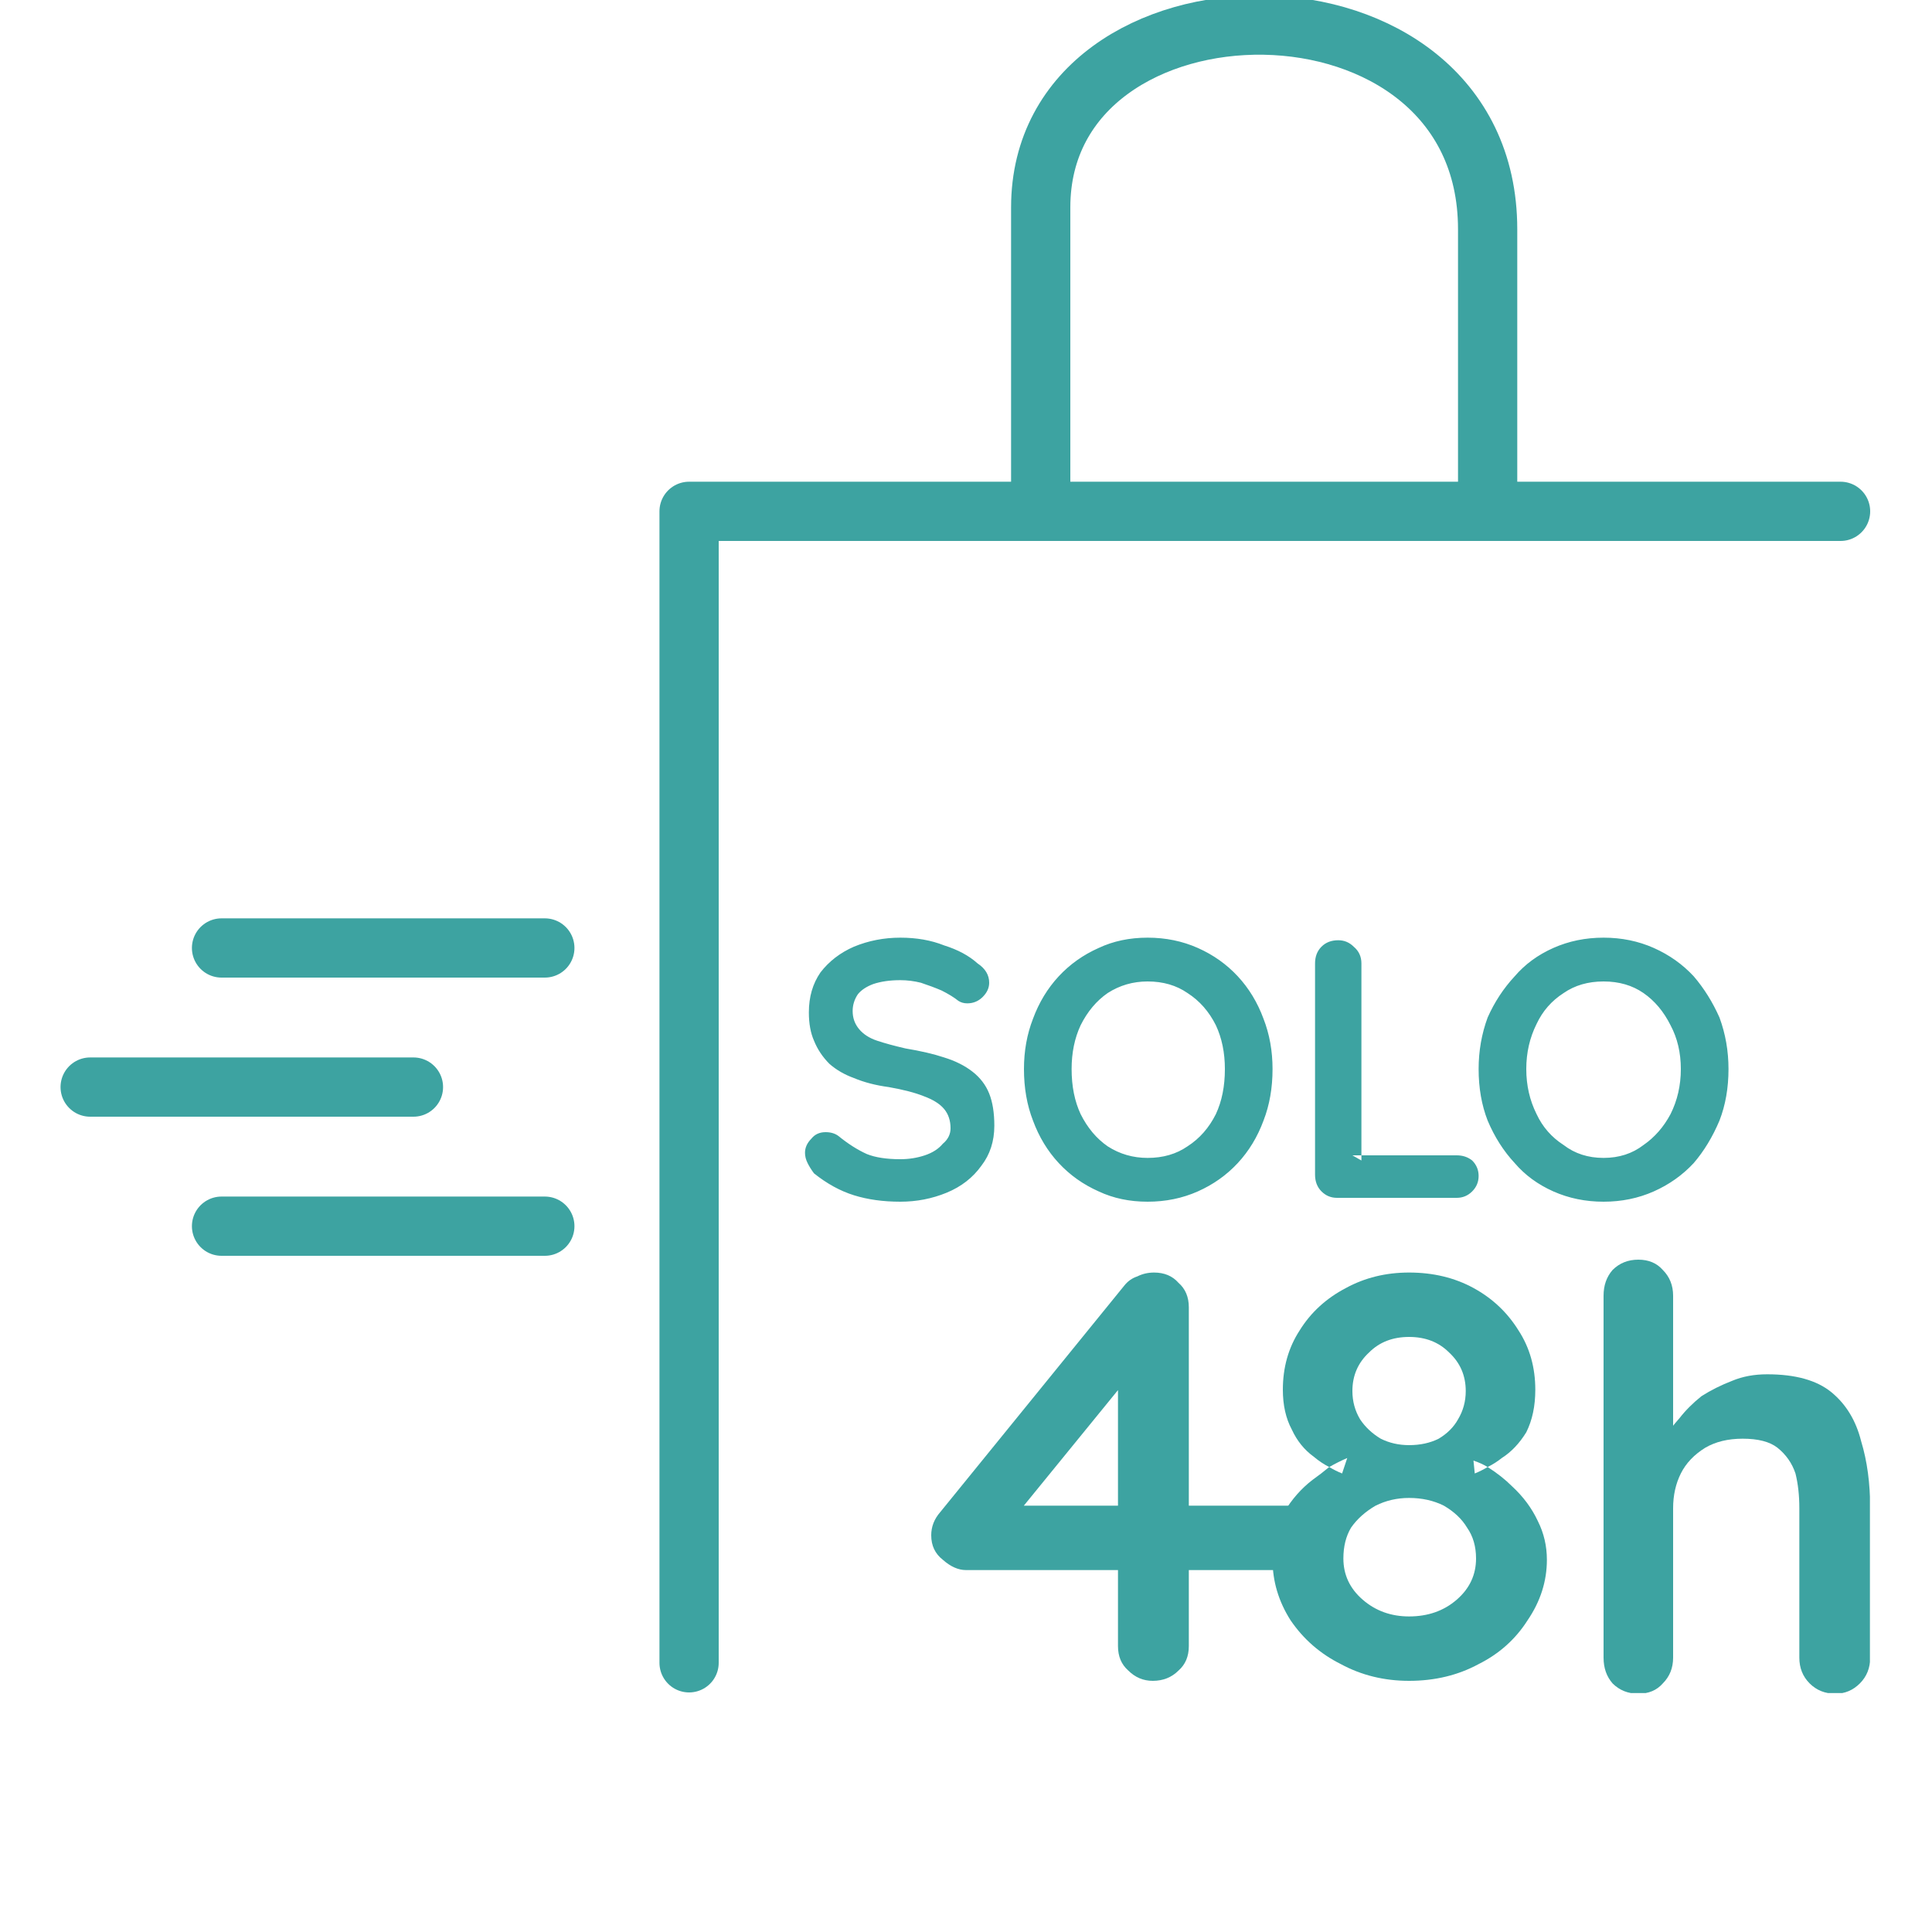 <svg version="1.2" xmlns="http://www.w3.org/2000/svg" viewBox="0 0 150 150" width="150" height="150">
	<title>LogoSolo48h-turquesa-svg</title>
	<defs>
		<clipPath clipPathUnits="userSpaceOnUse" id="cp1">
			<path d="m4.71-0.36h140.47v131.81h-140.47z"/>
		</clipPath>
		<clipPath clipPathUnits="userSpaceOnUse" id="cp2">
			<path d="m4.71-0.36h140.47v131.81h-140.47z"/>
		</clipPath>
		<clipPath clipPathUnits="userSpaceOnUse" id="cp3">
			<path d="m4.71-0.36h140.47v131.81h-140.47z"/>
		</clipPath>
		<clipPath clipPathUnits="userSpaceOnUse" id="cp4">
			<path d="m4.71-0.36h140.47v131.81h-140.47z"/>
		</clipPath>
	</defs>
	<style>
		.s0 { fill: none;stroke: #3da3a1;stroke-linecap: round;stroke-linejoin: round;stroke-width: 4.6 } 
		.s1 { fill: #3da3a1 } 
	</style>
	<g id="Layer">
		<g id="Layer">
			<g id="Clip-Path" clip-path="url(#cp1)">
				<path id="Layer" class="s0" d="m53.5 129.1v-89.4h89.4"/>
			</g>
			<g id="Clip-Path" clip-path="url(#cp2)">
				<path id="Layer" class="s0" d="m80.8 39.3v-23.2c0-18.9 34.7-19.4 34.7 1.7v20.6"/>
			</g>
		</g>
		<path id="Layer" class="s0" d="m42.3 73.6h-25.1"/>
		<path id="Layer" class="s0" d="m42.3 95.2h-25.1"/>
		<g id="Layer">
			<g id="Clip-Path" clip-path="url(#cp3)">
				<path id="Layer" class="s0" d="m32.1 84.4h-25.1"/>
			</g>
			<g id="Clip-Path" clip-path="url(#cp4)">
				<g id="Layer">
					<path id="Layer" fill-rule="evenodd" class="s1" d="m134.2 83q0 2.2-0.7 4-0.8 1.9-2 3.3-1.3 1.4-3.1 2.2-1.8 0.8-3.9 0.8-2.1 0-3.9-0.8-1.8-0.8-3-2.2-1.3-1.4-2.1-3.3-0.7-1.8-0.7-4 0-2.1 0.7-4 0.8-1.8 2.1-3.2 1.2-1.4 3-2.2 1.8-0.8 3.9-0.8 2.1 0 3.9 0.8 1.8 0.8 3.1 2.2 1.2 1.4 2 3.2 0.7 1.9 0.7 4zm-3.7 0q0-1.9-0.8-3.4-0.8-1.6-2.1-2.5-1.3-0.9-3.1-0.9-1.8 0-3.1 0.9-1.4 0.9-2.1 2.4-0.8 1.6-0.8 3.5 0 1.9 0.8 3.5 0.7 1.5 2.1 2.4 1.3 1 3.1 1 1.8 0 3.1-1 1.3-0.9 2.1-2.4 0.8-1.6 0.8-3.5zm-25.5 6.7l0.7 0.4v-0.4c-0.4 0-0.7 0-0.7 0zm0.7 0c1.9 0 7.4 0 7.4 0q0.7 0 1.2 0.4 0.5 0.5 0.5 1.2 0 0.7-0.5 1.2-0.5 0.5-1.2 0.5h-9.3q-0.7 0-1.2-0.5-0.5-0.5-0.5-1.3v-16.4q0-0.8 0.5-1.3 0.5-0.5 1.3-0.5 0.7 0 1.2 0.5 0.6 0.5 0.6 1.3zm-6.9-6.7q0 2.2-0.7 4-0.7 1.9-2 3.3-1.3 1.4-3.1 2.2-1.8 0.8-3.9 0.8-2.1 0-3.8-0.8-1.8-0.8-3.1-2.2-1.3-1.4-2-3.3-0.7-1.8-0.7-4 0-2.1 0.7-3.9 0.7-1.9 2-3.3 1.3-1.4 3.1-2.2 1.7-0.8 3.8-0.8 2.1 0 3.9 0.8 1.8 0.8 3.1 2.2 1.3 1.4 2 3.3 0.7 1.8 0.7 3.9zm-3.7 0q0-1.9-0.7-3.4-0.8-1.6-2.2-2.5-1.3-0.9-3.1-0.9-1.7 0-3.1 0.9-1.3 0.9-2.1 2.5-0.7 1.5-0.7 3.4 0 2 0.7 3.5 0.8 1.6 2.1 2.5 1.4 0.9 3.1 0.9 1.8 0 3.1-0.9 1.4-0.9 2.2-2.5 0.7-1.5 0.7-3.5zm-25.2 10.3q-2 0-3.6-0.5-1.6-0.5-3.1-1.7-0.3-0.4-0.5-0.8-0.2-0.4-0.2-0.8 0-0.6 0.5-1.1 0.4-0.5 1.1-0.5 0.6 0 1 0.3 1.1 0.9 2.2 1.4 1 0.4 2.6 0.4 1 0 1.9-0.3 0.9-0.3 1.4-0.9 0.6-0.5 0.6-1.2 0-0.9-0.5-1.5-0.5-0.6-1.6-1-1-0.4-2.7-0.7-1.5-0.2-2.7-0.7-1.1-0.4-1.9-1.1-0.8-0.8-1.2-1.8-0.4-0.9-0.4-2.2 0-1.8 0.9-3.1 1-1.3 2.6-2 1.7-0.7 3.6-0.7 1.9 0 3.4 0.6 1.6 0.5 2.6 1.4 0.9 0.6 0.9 1.5 0 0.6-0.5 1.1-0.5 0.5-1.2 0.5-0.4 0-0.7-0.2-0.5-0.4-1.3-0.8-0.7-0.3-1.6-0.6-0.8-0.2-1.6-0.2-1.2 0-2.1 0.3-0.8 0.3-1.2 0.8-0.4 0.6-0.4 1.3 0 0.8 0.5 1.4 0.5 0.6 1.4 0.9 0.9 0.3 2.2 0.6 1.8 0.3 3 0.7 1.3 0.4 2.2 1.1 0.9 0.7 1.3 1.7 0.4 1 0.4 2.5 0 1.8-1 3.1-1 1.4-2.7 2.1-1.7 0.7-3.6 0.7z"/>
					<path id="Layer" fill-rule="evenodd" class="s1" d="m115.5 113.9q1.1 0.7 1.9 1.5 1.3 1.2 2 2.7 0.7 1.4 0.7 3 0 2.5-1.5 4.7-1.4 2.2-3.8 3.4-2.4 1.3-5.4 1.3-2.9 0-5.3-1.3-2.4-1.2-3.9-3.4-1.4-2.2-1.4-4.7 0-2.1 0.9-3.7 0.9-1.5 2.2-2.5 0.7-0.5 1.3-1-0.6-0.3-1.2-0.8-1.1-0.8-1.7-2.1-0.7-1.3-0.7-3.1 0-2.6 1.3-4.6 1.3-2.1 3.6-3.3 2.2-1.2 4.9-1.2 2.8 0 5 1.2 2.2 1.2 3.5 3.3 1.3 2 1.3 4.6 0 1.9-0.7 3.3-0.8 1.3-1.9 2-0.5 0.4-1.1 0.7zm-11.3 0.5l0.4-1.2q-0.7 0.3-1.4 0.7 0.5 0.3 1 0.5zm10.2-1l0.1 1q0.5-0.2 1-0.5-0.5-0.3-1.1-0.5zm-9.4-5.4q0 1.2 0.6 2.2 0.6 0.9 1.6 1.5 1 0.5 2.2 0.5 1.3 0 2.3-0.5 1-0.6 1.5-1.5 0.6-1 0.6-2.2 0-1.8-1.3-3-1.2-1.2-3.1-1.2-1.9 0-3.1 1.2-1.3 1.2-1.3 3zm4.4 17.5q2.2 0 3.7-1.3 1.5-1.3 1.5-3.2 0-1.4-0.7-2.4-0.6-1-1.8-1.7-1.2-0.6-2.7-0.6-1.4 0-2.6 0.6-1.2 0.7-1.9 1.7-0.6 1-0.6 2.4 0 1.9 1.5 3.2 1.5 1.3 3.6 1.3z"/>
					<path id="Layer" class="s1" d="m89.5 130.5q-1.1 0-1.9-0.8-0.8-0.7-0.8-1.9v-21.4l1 0.3-8.8 10.8-0.2-0.6h21.5q1 0 1.8 0.7 0.7 0.8 0.7 1.9 0 1-0.7 1.7-0.8 0.7-1.8 0.7h-25.3q-0.9 0-1.8-0.8-0.9-0.7-0.9-1.9 0-1 0.7-1.8l14.3-17.6q0.4-0.5 1-0.7 0.6-0.3 1.3-0.3 1.2 0 1.9 0.8 0.8 0.7 0.8 1.9v26.3q0 1.2-0.8 1.9-0.8 0.8-2 0.8z"/>
					<path id="Layer" class="s1" d="m137.2 106.7q3.3 0 5 1.4 1.7 1.4 2.3 3.8 0.7 2.3 0.7 5.2v11.6q0 1.2-0.8 2-0.8 0.8-1.9 0.8-1.2 0-2-0.8-0.8-0.8-0.8-2v-11.6q0-1.5-0.3-2.7-0.4-1.2-1.4-2-0.9-0.7-2.7-0.7-1.7 0-2.9 0.7-1.3 0.8-1.9 2-0.6 1.2-0.6 2.7v11.6q0 1.2-0.8 2-0.7 0.8-1.9 0.8-1.2 0-2-0.8-0.7-0.8-0.7-2v-28.1q0-1.2 0.7-2 0.8-0.8 2-0.8 1.2 0 1.9 0.8 0.8 0.8 0.8 2v11.3l-0.7-0.2q0.4-0.7 1.2-1.6 0.7-0.9 1.7-1.7 1.1-0.7 2.4-1.2 1.2-0.5 2.7-0.5z"/>
				</g>
			</g>
		</g>
	</g>
</svg>